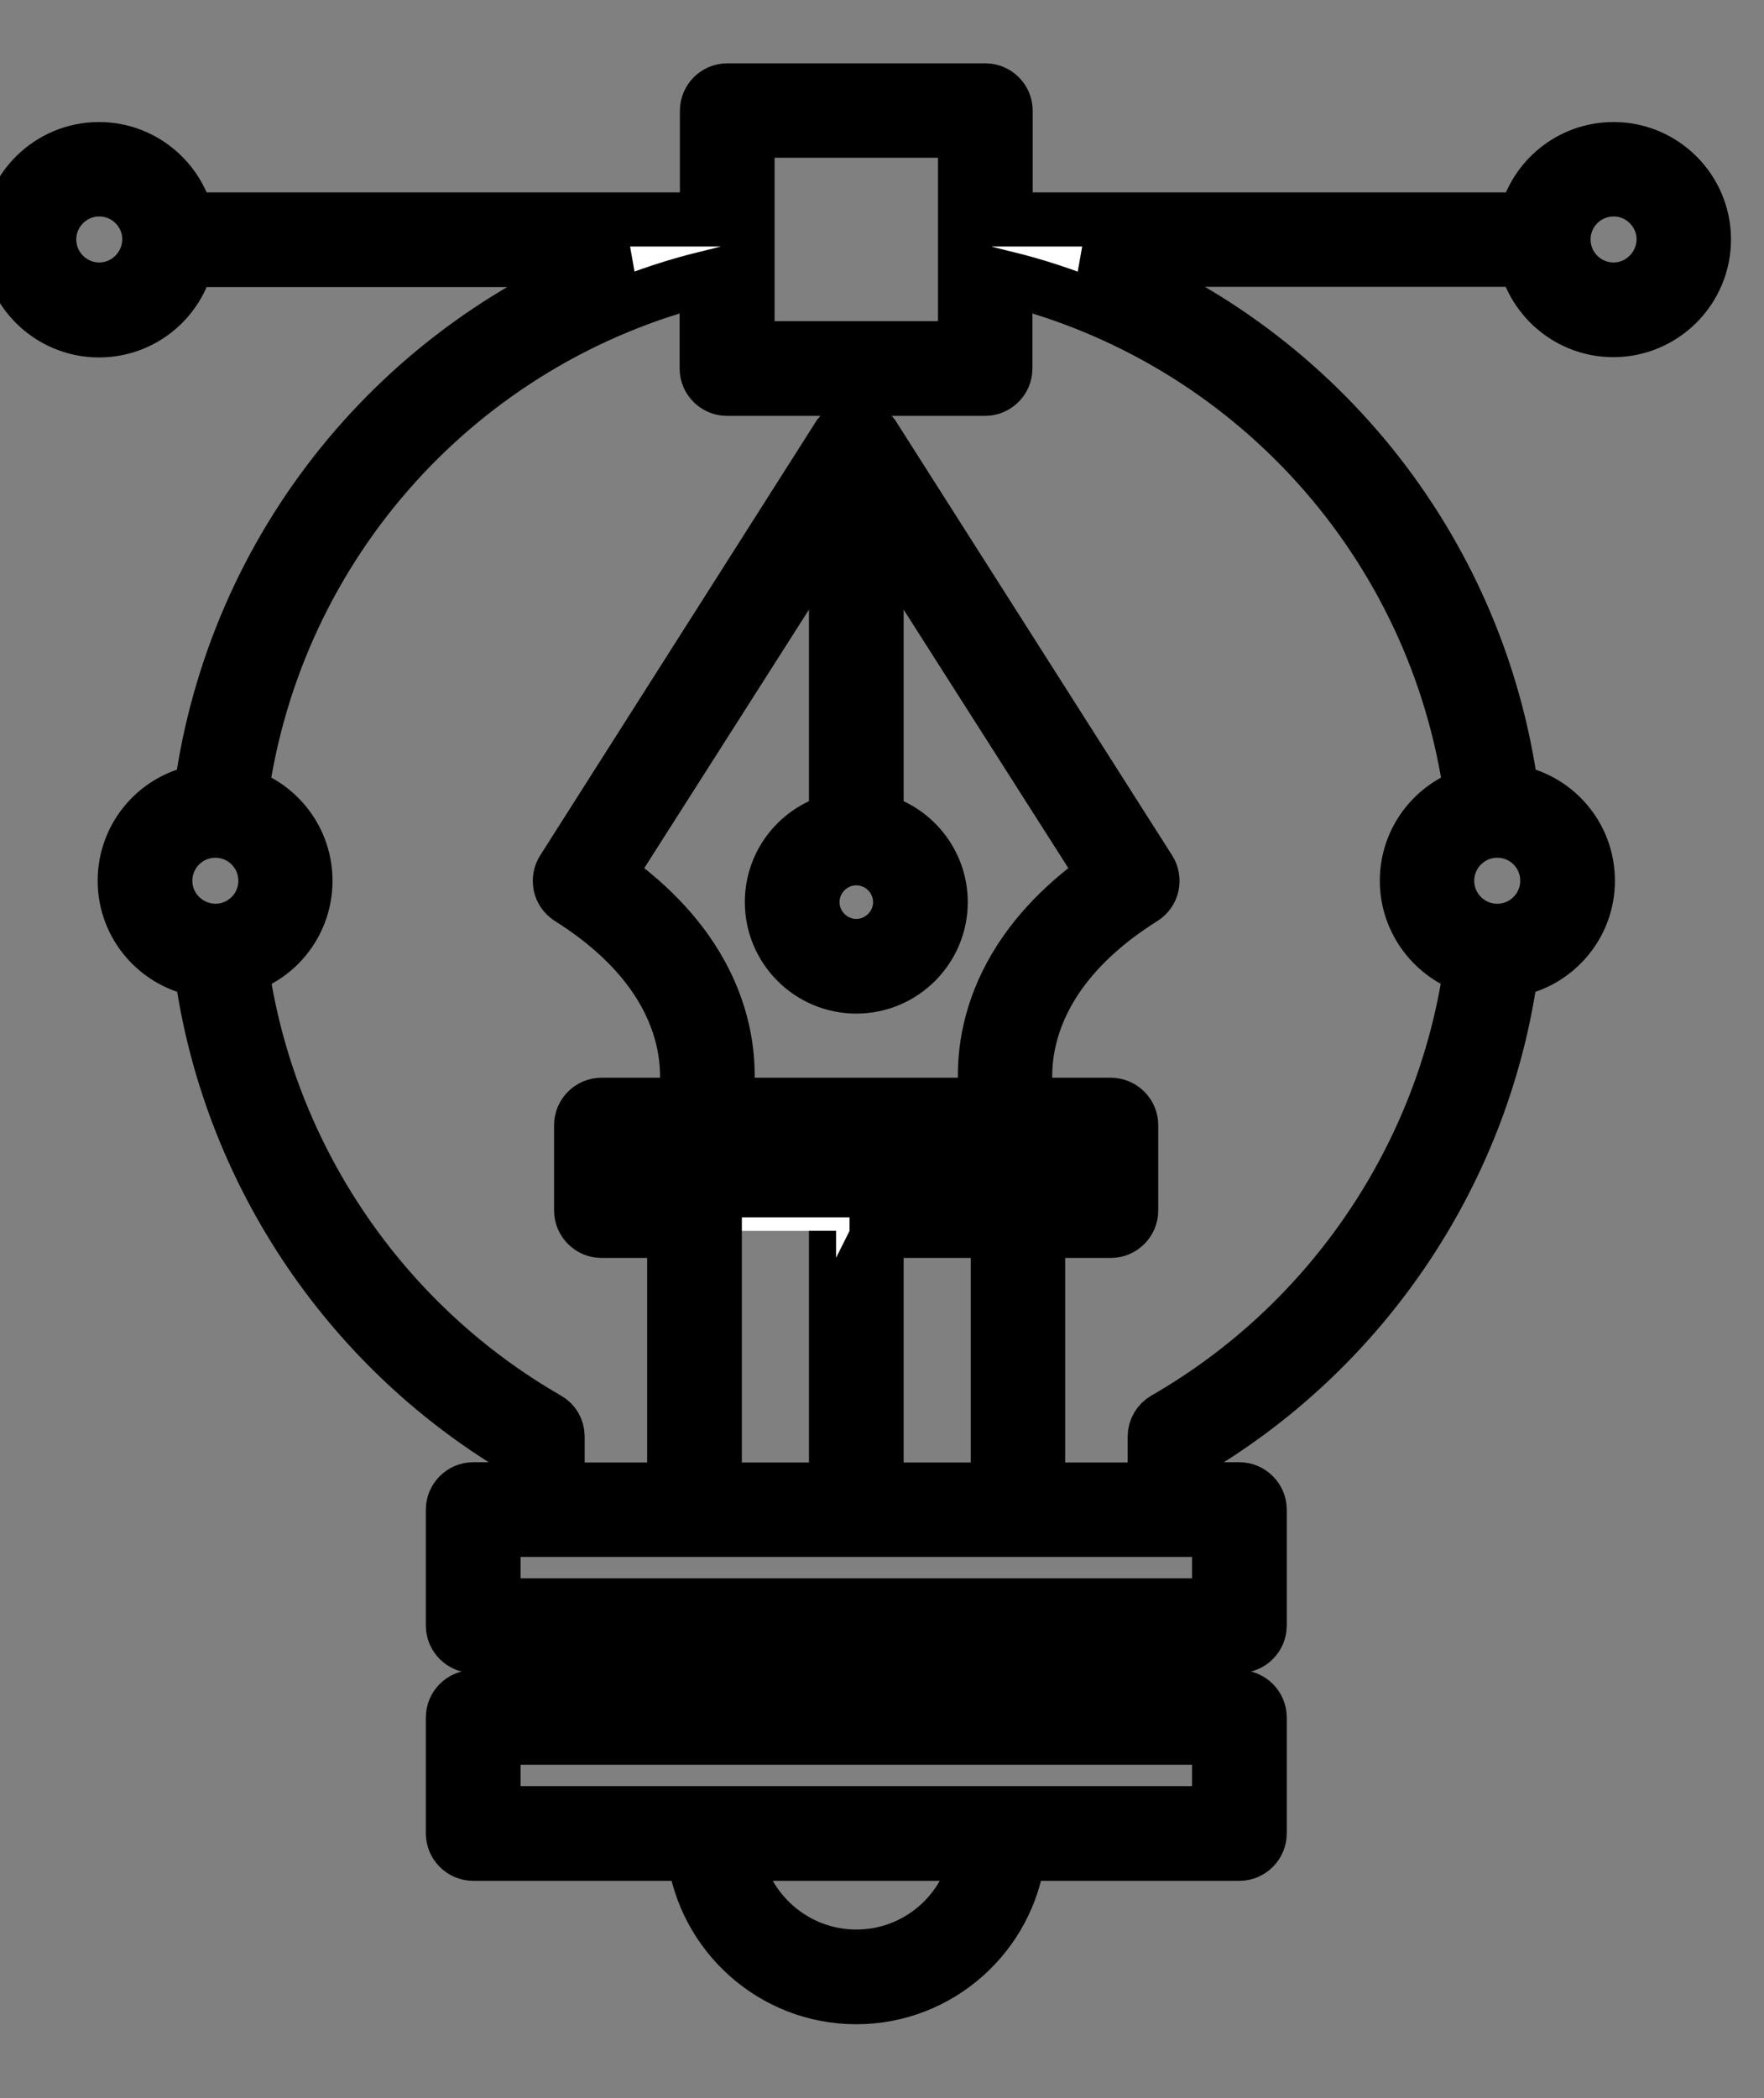 <svg version="1.1" id="Layer_1" xmlns="http://www.w3.org/2000/svg" xmlns:xlink="http://www.w3.org/1999/xlink" x="0px" y="0px"
	 viewBox="0 0 65.2 77.54" style="enable-background:new 0 0 65.2 77.54;" xml:space="preserve">
<rect x="0" y="0" width="65.2" height="77.54" fill="#808080" stroke="none"/>
<g>
	<path class="path" fill="#FFFFFF" stroke="#000000" stroke-width="2px" d="M59.64,5.51c-1.59,0-2.92,1.11-3.26,2.6H37.17V4.09c0-0.41-0.34-0.75-0.75-0.75h-9.54
		c-0.41,0-0.75,0.34-0.75,0.75v4.02H6.92c-0.34-1.48-1.67-2.6-3.26-2.6c-1.84,0-3.35,1.5-3.35,3.35c0,1.84,1.5,3.35,3.35,3.35
		c1.59,0,2.92-1.11,3.26-2.6H23.2C14.79,12.69,8.65,20.2,7.43,29.25c-1.6,0.25-2.82,1.63-2.82,3.3c0,1.67,1.23,3.05,2.83,3.3
		c0.99,7.3,5.31,13.85,11.67,17.66v1.53h-1.62c-0.41,0-0.75,0.34-0.75,0.75v4.29c0,0.41,0.34,0.75,0.75,0.75h1.62v1.89h-1.62
		c-0.41,0-0.75,0.34-0.75,0.75v4.29c0,0.41,0.34,0.75,0.75,0.75h8.16c0.37,2.98,2.92,5.3,6,5.3c3.08,0,5.63-2.32,6-5.3h8.16
		c0.41,0,0.75-0.34,0.75-0.75v-4.29c0-0.41-0.34-0.75-0.75-0.75h-1.62v-1.89h1.62c0.41,0,0.75-0.34,0.75-0.75v-4.29
		c0-0.41-0.34-0.75-0.75-0.75h-1.62v-1.53c6.36-3.81,10.68-10.36,11.67-17.66c1.6-0.25,2.83-1.63,2.83-3.3
		c0-1.67-1.22-3.05-2.82-3.3C54.65,20.21,48.5,12.69,40.09,9.6h16.28c0.34,1.48,1.67,2.6,3.26,2.6c1.84,0,3.35-1.5,3.35-3.35
		C62.98,7.01,61.48,5.51,59.64,5.51z M27.63,4.83h8.04v8.04h-8.04C27.63,12.87,27.63,4.83,27.63,4.83z M3.67,10.7
		c-1.02,0-1.85-0.83-1.85-1.85S2.65,7,3.67,7s1.85,0.83,1.85,1.85C5.51,9.87,4.68,10.7,3.67,10.7z M6.11,32.55
		c0-1.02,0.83-1.85,1.85-1.85s1.85,0.83,1.85,1.85c0,1.02-0.83,1.85-1.85,1.85C6.94,34.39,6.11,33.57,6.11,32.55z M31.65,72.31
		c-2.25,0-4.13-1.65-4.49-3.8h8.97C35.78,70.66,33.91,72.31,31.65,72.31z M45.06,67.01H18.24v-2.79h26.82
		C45.06,64.22,45.06,67.01,45.06,67.01z M42.69,62.72H20.61v-1.89h22.08V62.72z M45.06,59.33H18.24v-2.79h26.82
		C45.06,56.54,45.06,59.33,45.06,59.33z M31.65,31.72c0.89,0,1.62,0.73,1.62,1.62s-0.73,1.62-1.62,1.62s-1.62-0.73-1.62-1.62
		C30.03,32.45,30.76,31.72,31.65,31.72z M30.9,30.31c-1.36,0.34-2.37,1.56-2.37,3.03c0,1.72,1.4,3.12,3.12,3.12
		c1.72,0,3.12-1.4,3.12-3.12c0-1.46-1.01-2.69-2.37-3.03V19.1l8.43,13.23c-4.63,3.23-4.58,7.01-4.34,8.5h-9.68
		c0.24-1.49,0.28-5.27-4.34-8.5L30.9,19.1C30.9,19.1,30.9,30.31,30.9,30.31z M40.32,42.33v1.66h-2.69H25.67h-2.69v-1.66H40.32z
		 M36.88,55.05H32.4v-9.56h4.48V55.05z M30.9,45.49v9.56h-4.48v-9.56C26.42,45.49,30.9,45.49,30.9,45.49z M57.19,32.55
		c0,1.02-0.83,1.85-1.85,1.85c-1.02,0-1.85-0.83-1.85-1.85c0-1.02,0.83-1.85,1.85-1.85C56.37,30.7,57.19,31.53,57.19,32.55z
		 M54.37,29.35C53,29.77,52,31.04,52,32.55c0,1.5,1,2.78,2.36,3.2c-0.98,6.95-5.16,13.16-11.3,16.69c-0.23,0.13-0.38,0.38-0.38,0.65
		v1.96h-4.31v-9.56h2.69c0.41,0,0.75-0.34,0.75-0.75v-3.16c0-0.41-0.34-0.75-0.75-0.75H38c-0.19-0.86-0.67-4.55,4.25-7.64
		c0.17-0.11,0.29-0.28,0.33-0.47c0.04-0.19,0.01-0.4-0.1-0.57l-10.2-16.03c0,0,0,0-0.01-0.01c-0.13-0.2-0.36-0.34-0.63-0.34
		c-0.26,0-0.49,0.14-0.63,0.34c0,0,0,0-0.01,0.01L20.81,32.15c-0.11,0.17-0.14,0.37-0.1,0.57c0.04,0.19,0.16,0.36,0.33,0.47
		c4.91,3.09,4.44,6.78,4.25,7.64h-3.06c-0.41,0-0.75,0.34-0.75,0.75v3.16c0,0.41,0.34,0.75,0.75,0.75h2.69v9.56h-4.31v-1.96
		c0-0.27-0.14-0.52-0.38-0.65c-6.14-3.53-10.32-9.74-11.3-16.69c1.37-0.42,2.36-1.69,2.36-3.2c0-1.51-1-2.78-2.37-3.2
		c1.29-9.29,8.11-16.84,17.2-19.08v3.35c0,0.41,0.34,0.75,0.75,0.75h9.54c0.41,0,0.75-0.34,0.75-0.75v-3.35
		C46.25,12.51,53.08,20.07,54.37,29.35z M59.64,10.7c-1.02,0-1.85-0.83-1.85-1.85S58.62,7,59.64,7c1.02,0,1.85,0.83,1.85,1.85
		C61.48,9.87,60.65,10.7,59.64,10.7z"/>
</g>
</svg>
